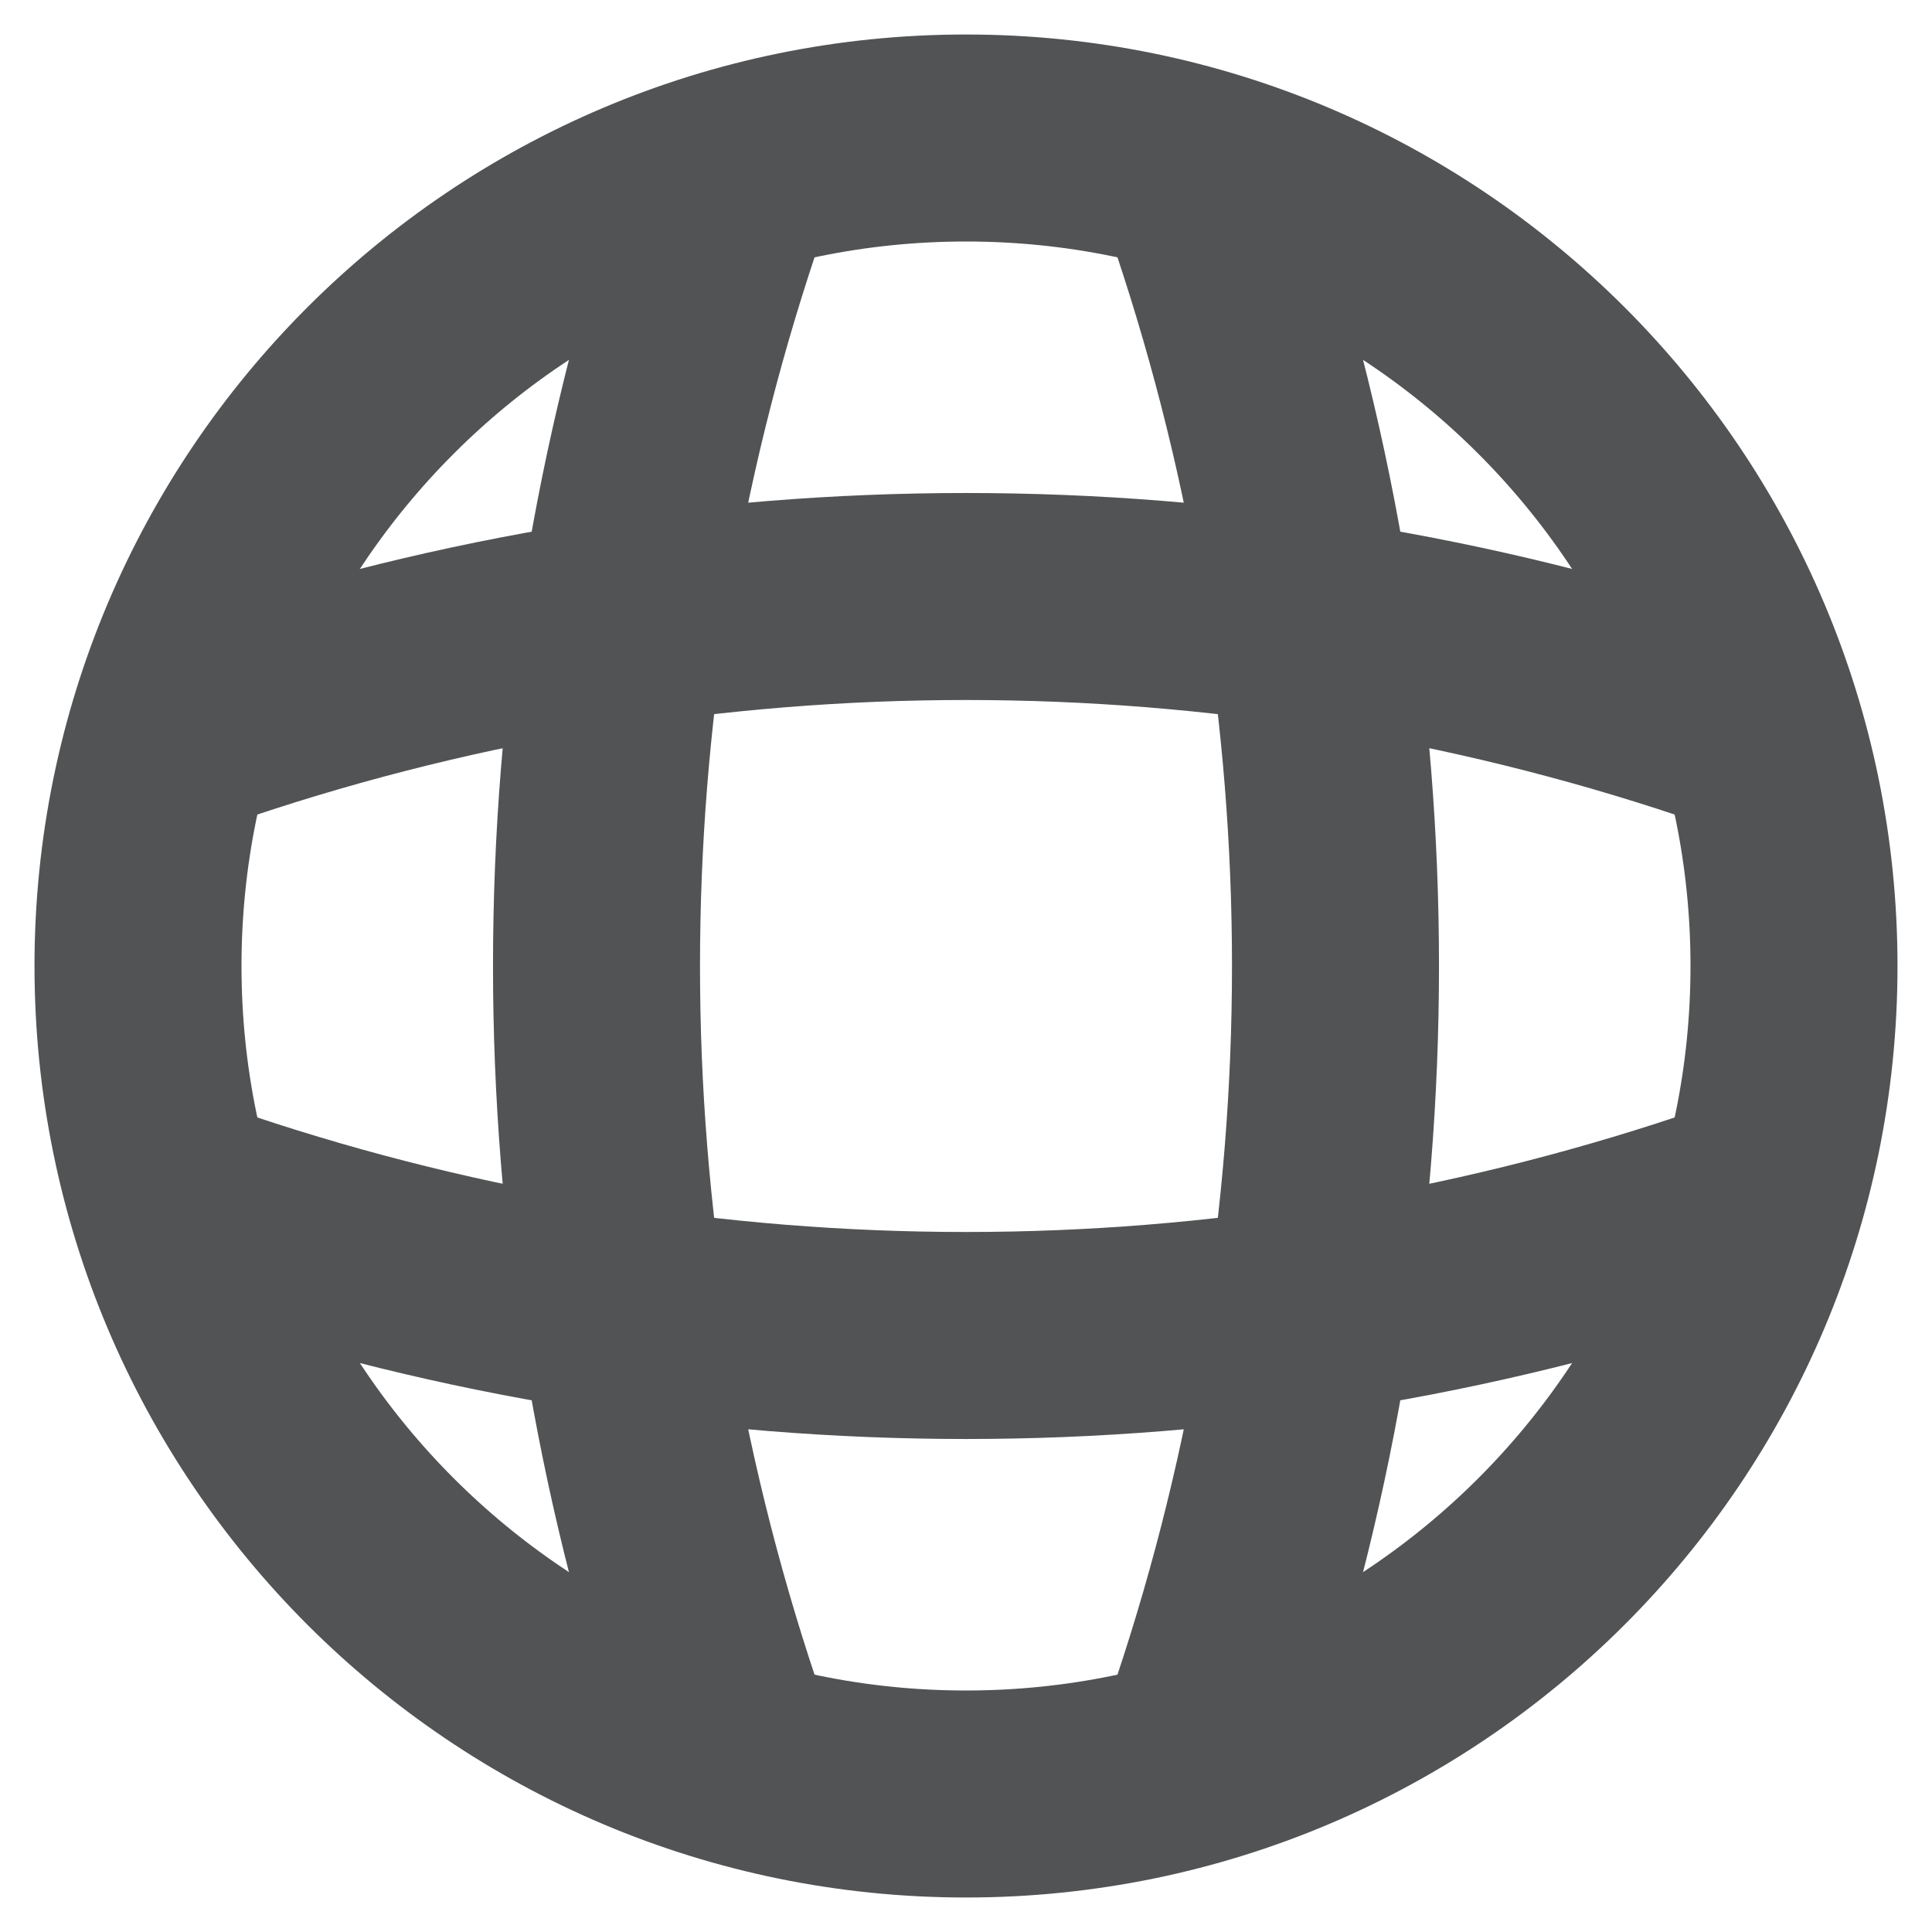 <svg width="28" height="28" viewBox="0 0 28 28" fill="none" xmlns="http://www.w3.org/2000/svg">
<path d="M14 26C20.627 26 26 20.627 26 14C26 7.373 20.627 2 14 2C7.373 2 2 7.373 2 14C2 20.627 7.373 26 14 26Z" stroke="#515354" stroke-width="3" stroke-linecap="round" stroke-linejoin="round"/>
<path d="M9.2 3.2H10.4C8.06 10.208 8.06 17.792 10.4 24.8H9.2" stroke="#515354" stroke-width="3" stroke-linecap="round" stroke-linejoin="round"/>
<path d="M17.6 3.2C19.94 10.208 19.94 17.792 17.6 24.8" stroke="#515354" stroke-width="3" stroke-linecap="round" stroke-linejoin="round"/>
<path d="M3.2 18.8V17.6C10.208 19.94 17.792 19.94 24.8 17.6V18.8" stroke="#515354" stroke-width="3" stroke-linecap="round" stroke-linejoin="round"/>
<path d="M3.2 10.4C10.208 8.06 17.792 8.06 24.8 10.4" stroke="#515354" stroke-width="3" stroke-linecap="round" stroke-linejoin="round"/>
</svg>
